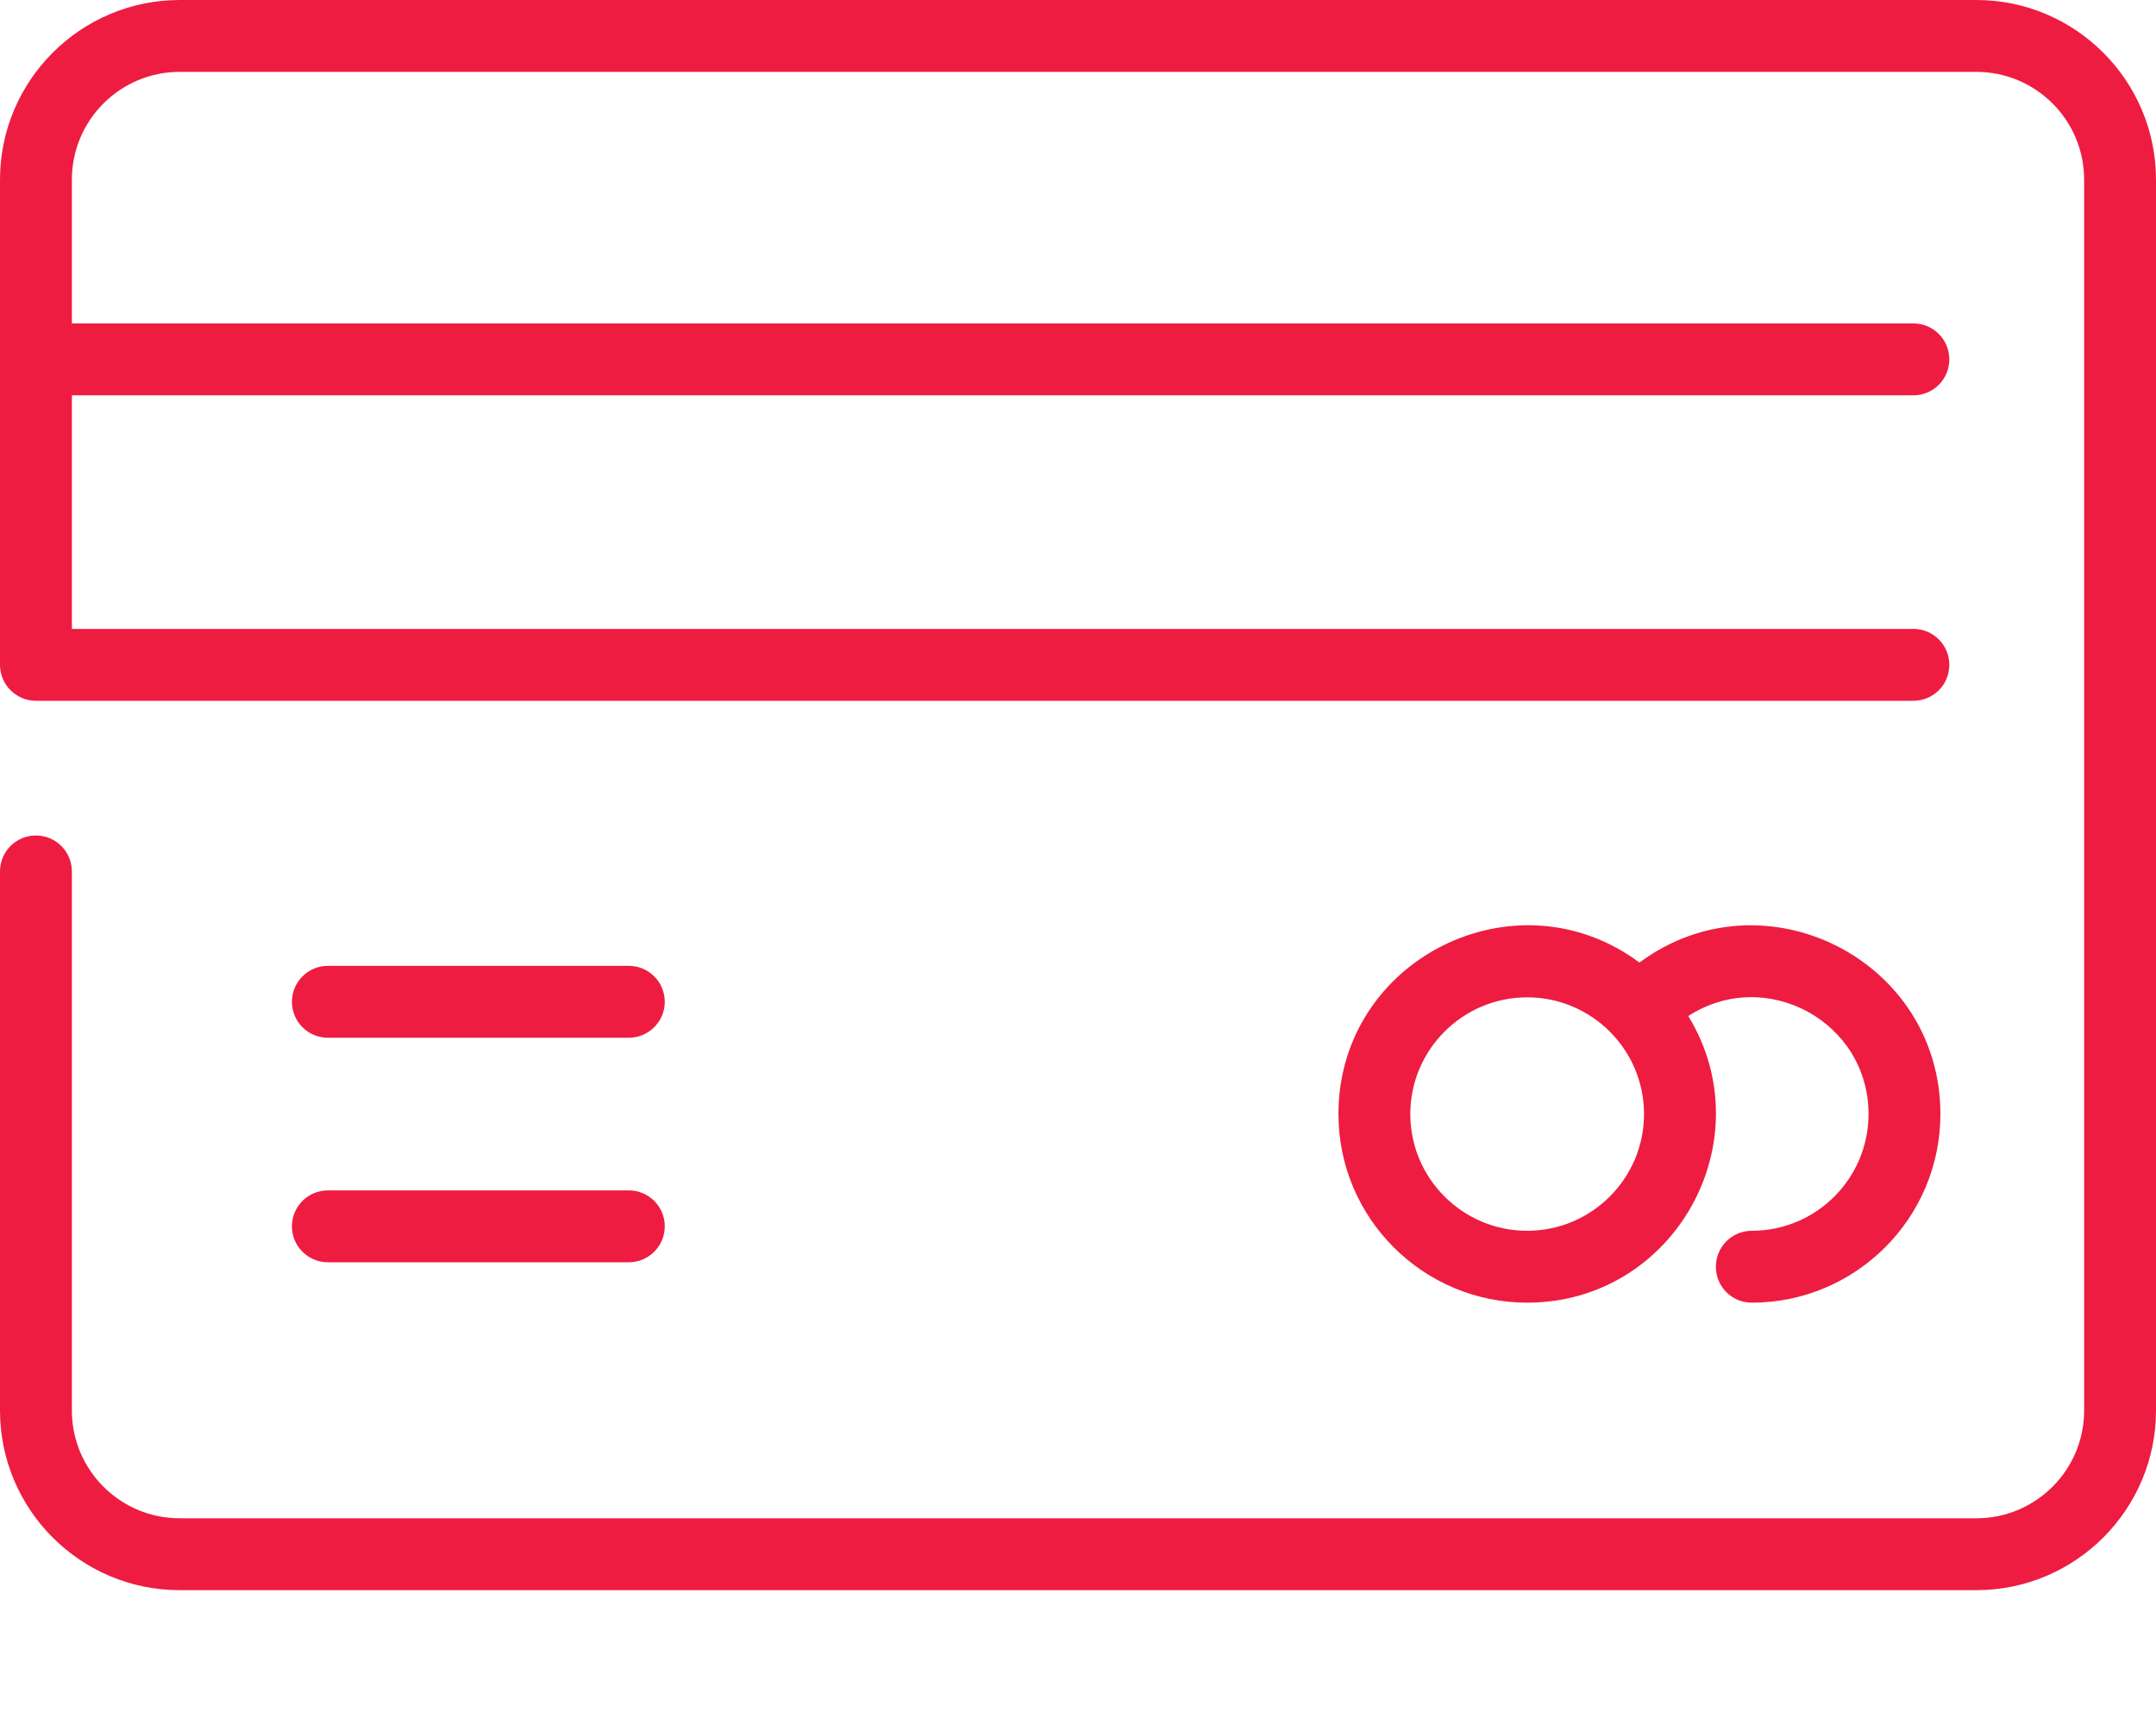 <svg width="15" height="12" viewBox="0 0 15 12" fill="none" xmlns="http://www.w3.org/2000/svg">
  <path d="M15 1.25V9.812C15 10.502 14.439 11.062 13.75 11.062H1.25C0.561 11.062 0 10.502 0 9.812V6.062C0 5.924 0.112 5.812 0.25 5.812C0.388 5.812 0.5 5.924 0.5 6.062V9.812C0.5 10.226 0.836 10.562 1.25 10.562H13.75C14.164 10.562 14.5 10.226 14.5 9.812V1.25C14.5 0.836 14.164 0.5 13.75 0.5H1.25C0.836 0.5 0.5 0.836 0.5 1.25V2.25H13.312C13.451 2.25 13.562 2.362 13.562 2.5C13.562 2.638 13.451 2.75 13.312 2.75H0.5V4.375H13.312C13.451 4.375 13.562 4.487 13.562 4.625C13.562 4.763 13.451 4.875 13.312 4.875H0.25C0.112 4.875 0 4.763 0 4.625V1.25C0 0.561 0.561 0 1.25 0H13.75C14.439 0 15 0.561 15 1.25ZM13 7.75C13 7.108 12.287 6.719 11.746 7.068C12.276 7.937 11.649 9.062 10.625 9.062C9.901 9.062 9.312 8.474 9.312 7.75C9.312 6.673 10.545 6.056 11.406 6.696C12.271 6.056 13.5 6.675 13.5 7.75C13.5 8.474 12.911 9.062 12.188 9.062C12.049 9.062 11.938 8.951 11.938 8.812C11.938 8.674 12.049 8.562 12.188 8.562C12.636 8.562 13 8.198 13 7.75ZM11.438 7.75C11.438 7.302 11.073 6.938 10.625 6.938C10.177 6.938 9.812 7.302 9.812 7.75C9.812 8.198 10.177 8.562 10.625 8.562C11.073 8.562 11.438 8.198 11.438 7.75ZM2.281 7.219H4.375C4.513 7.219 4.625 7.107 4.625 6.969C4.625 6.831 4.513 6.719 4.375 6.719H2.281C2.143 6.719 2.031 6.831 2.031 6.969C2.031 7.107 2.143 7.219 2.281 7.219ZM2.281 8.781H4.375C4.513 8.781 4.625 8.669 4.625 8.531C4.625 8.393 4.513 8.281 4.375 8.281H2.281C2.143 8.281 2.031 8.393 2.031 8.531C2.031 8.669 2.143 8.781 2.281 8.781Z" fill="#ee1c41"/>
</svg>
